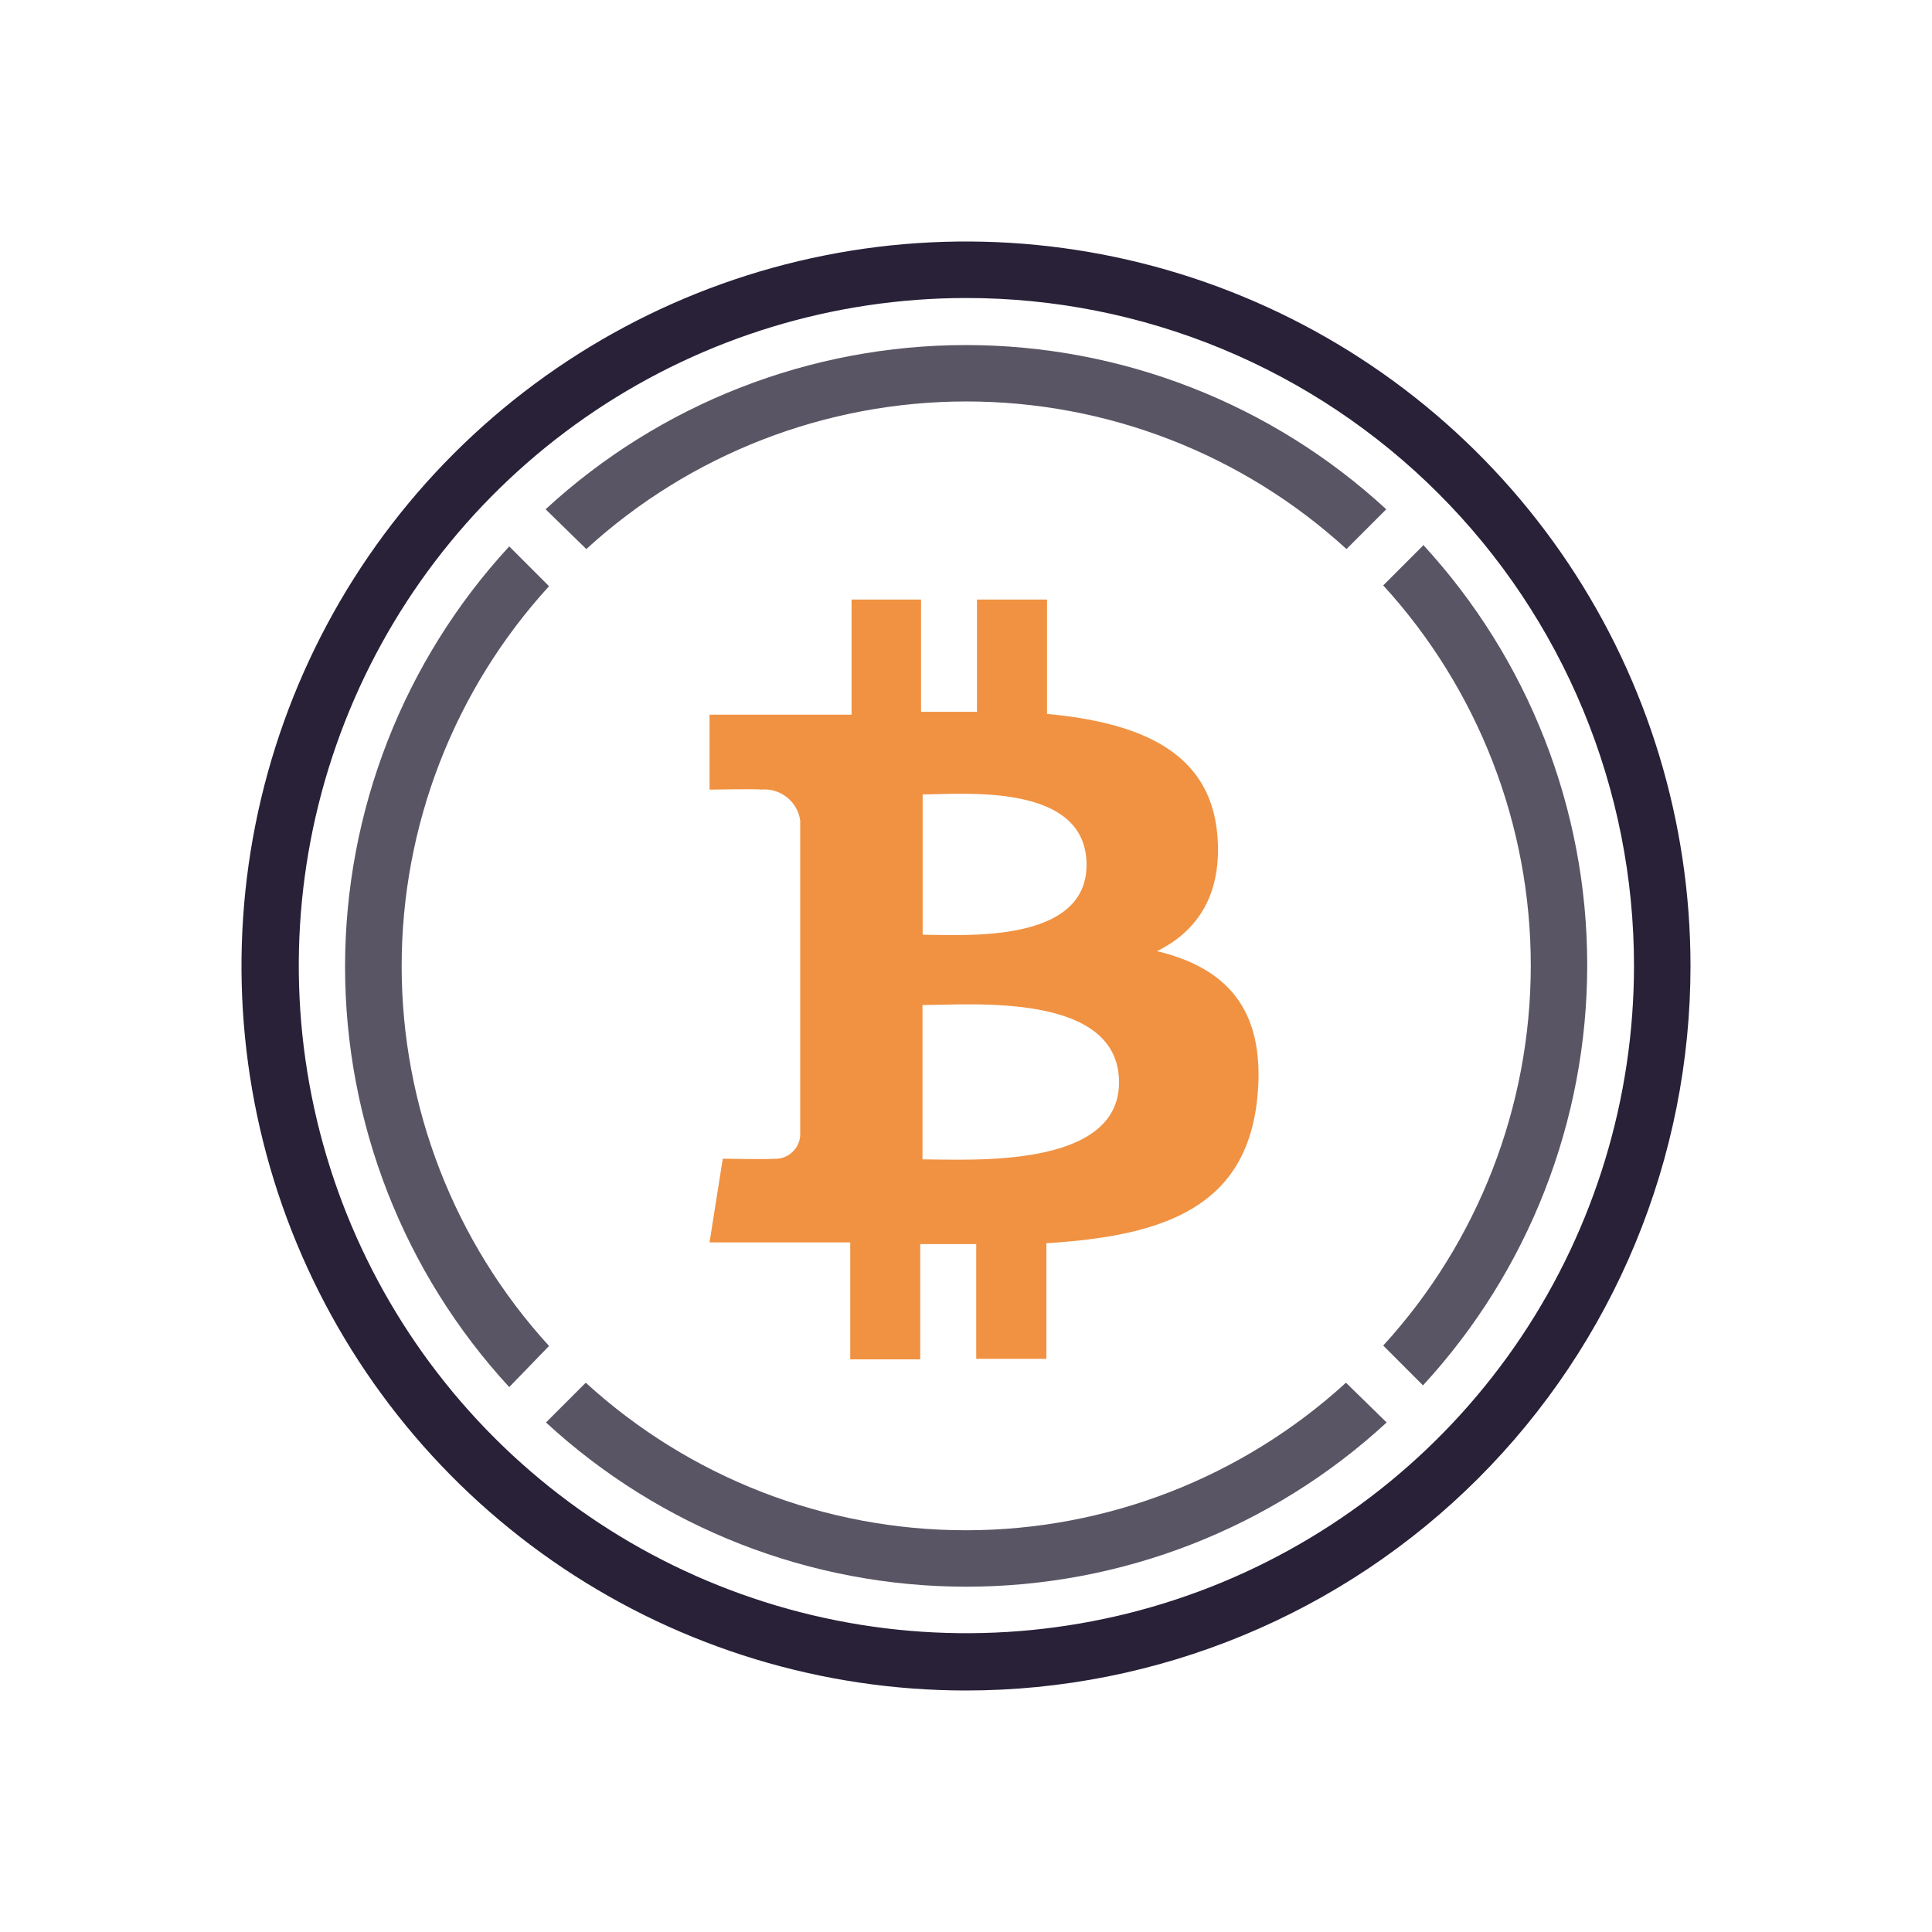 <svg width="48" height="48" viewBox="0 0 48 48" fill="none" xmlns="http://www.w3.org/2000/svg">
<path d="M35.354 13.555L34.366 14.544C36.724 17.123 38.032 20.492 38.032 23.987C38.032 27.482 36.724 30.851 34.366 33.43L35.354 34.419C37.977 31.573 39.434 27.845 39.434 23.976C39.434 20.106 37.977 16.378 35.354 13.532V13.555Z" fill="#5A5564"/>
<path d="M14.567 13.641C17.146 11.282 20.515 9.974 24.01 9.974C27.505 9.974 30.874 11.282 33.453 13.641L34.441 12.653C31.596 10.03 27.868 8.573 23.998 8.573C20.128 8.573 16.4 10.03 13.555 12.653L14.567 13.641Z" fill="#5A5564"/>
<path d="M13.641 33.44C11.285 30.861 9.979 27.495 9.979 24.002C9.979 20.509 11.285 17.142 13.641 14.564L12.652 13.575C10.029 16.42 8.573 20.148 8.573 24.018C8.573 27.888 10.029 31.616 12.652 34.462L13.641 33.44Z" fill="#5A5564"/>
<path d="M33.44 34.353C30.86 36.711 27.492 38.019 23.997 38.019C20.502 38.019 17.133 36.711 14.553 34.353L13.565 35.341C16.41 37.964 20.138 39.421 24.008 39.421C27.878 39.421 31.606 37.964 34.451 35.341L33.44 34.353Z" fill="#5A5564"/>
<path d="M23.997 42C20.437 41.999 16.957 40.943 13.998 38.965C11.038 36.987 8.732 34.176 7.37 30.887C6.008 27.598 5.651 23.979 6.346 20.488C7.041 16.996 8.755 13.789 11.272 11.272C13.789 8.755 16.996 7.041 20.488 6.346C23.979 5.651 27.598 6.008 30.887 7.37C34.176 8.732 36.987 11.038 38.965 13.998C40.943 16.957 41.999 20.437 42 23.997C42 26.361 41.535 28.702 40.63 30.887C39.726 33.071 38.4 35.056 36.728 36.728C35.056 38.4 33.071 39.726 30.887 40.63C28.702 41.535 26.361 42 23.997 42ZM23.997 7.404C20.717 7.406 17.512 8.381 14.786 10.205C12.06 12.029 9.936 14.62 8.683 17.65C7.429 20.681 7.102 24.015 7.743 27.232C8.384 30.448 9.964 33.402 12.284 35.721C14.603 38.039 17.558 39.618 20.775 40.258C23.991 40.898 27.326 40.569 30.356 39.315C33.386 38.06 35.976 35.935 37.799 33.209C39.621 30.482 40.595 27.276 40.596 23.997C40.597 21.817 40.168 19.658 39.334 17.644C38.5 15.63 37.278 13.8 35.736 12.259C34.194 10.718 32.364 9.496 30.35 8.663C28.335 7.83 26.177 7.402 23.997 7.404Z" fill="#282138"/>
<path d="M30.241 20.702C30.043 18.64 28.264 17.948 26.013 17.737V14.896H24.273V17.684C23.816 17.684 23.348 17.684 22.883 17.684V14.896H21.157V17.756H17.628V19.618C17.628 19.618 18.913 19.595 18.893 19.618C19.125 19.593 19.357 19.658 19.542 19.801C19.726 19.943 19.848 20.152 19.881 20.383V28.211C19.876 28.293 19.855 28.372 19.819 28.445C19.783 28.518 19.732 28.583 19.671 28.636C19.61 28.69 19.539 28.732 19.462 28.758C19.385 28.784 19.303 28.794 19.222 28.788C19.245 28.808 17.957 28.788 17.957 28.788L17.628 30.867H21.124V33.773H22.863V30.91H24.254V33.76H25.997V30.887C28.936 30.709 30.985 29.984 31.242 27.233C31.45 25.018 30.409 24.03 28.745 23.631C29.756 23.134 30.382 22.211 30.241 20.702ZM27.802 26.89C27.802 29.051 24.099 28.804 22.919 28.804V24.969C24.099 24.972 27.802 24.633 27.802 26.89ZM26.995 21.486C26.995 23.463 23.904 23.223 22.923 23.223V19.737C23.904 19.737 26.995 19.427 26.995 21.486Z" fill="#F09242"/>
</svg>
